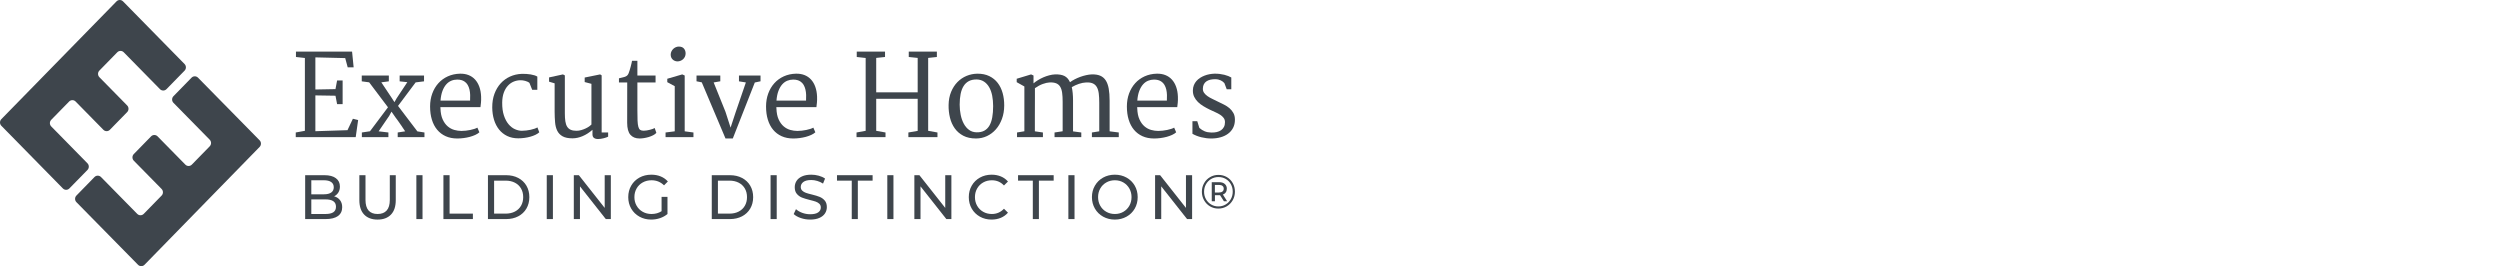 <svg width="263" height="28" viewBox="0 0 263 28" fill="none" xmlns="http://www.w3.org/2000/svg">
<g clip-path="url(#clip0_4_9856)">
<path fill-rule="evenodd" clip-rule="evenodd" d="M31.113 13.937L32.074 13.762V6.1L31.135 5.995V5.427H37.038L37.203 7.085H36.578L36.316 6.112L33.177 6.036V9.415L35.293 9.375L35.463 8.465H36.044V10.957H35.463L35.293 10.07L33.177 10.036V13.803L36.555 13.694L37.124 12.493L37.676 12.632L37.42 14.429H31.113V13.937Z" fill="#3E454C"/>
<path fill-rule="evenodd" clip-rule="evenodd" d="M38.068 13.937L38.921 13.809L40.815 11.287L38.836 8.661L38.056 8.557V7.943H40.906V8.557L40.115 8.661L41.224 10.325L41.497 10.748L41.725 10.343L42.851 8.645L42.043 8.557V7.943H44.608V8.557L43.726 8.667L41.872 11.142L43.908 13.821L44.653 13.937V14.429H41.838V13.937L42.623 13.815C42.479 13.594 42.354 13.408 42.247 13.253C42.142 13.098 42.051 12.968 41.977 12.861C41.904 12.755 41.843 12.67 41.795 12.606C41.748 12.543 41.71 12.491 41.682 12.453C41.653 12.415 41.631 12.386 41.616 12.369C41.602 12.351 41.59 12.335 41.583 12.319L41.184 11.746L40.945 12.186L39.831 13.815L40.86 13.937V14.429H38.068V13.937Z" fill="#3E454C"/>
<path fill-rule="evenodd" clip-rule="evenodd" d="M70.017 13.937L70.983 13.815V9.067L70.198 8.644V8.285L71.773 7.827L72.03 7.942V13.815L72.951 13.937V14.429H70.017V13.937ZM71.273 6.459C71.182 6.459 71.093 6.443 71.006 6.41C70.919 6.377 70.842 6.33 70.776 6.27C70.709 6.211 70.656 6.136 70.616 6.048C70.576 5.958 70.557 5.858 70.557 5.746C70.557 5.626 70.582 5.514 70.634 5.41C70.684 5.306 70.75 5.216 70.829 5.141C70.91 5.065 70.999 5.006 71.099 4.964C71.2 4.921 71.301 4.9 71.404 4.9C71.654 4.9 71.837 4.971 71.953 5.112C72.068 5.252 72.126 5.422 72.126 5.619C72.126 5.746 72.101 5.862 72.052 5.966C72.004 6.07 71.939 6.159 71.859 6.231C71.779 6.302 71.689 6.358 71.586 6.398C71.483 6.439 71.379 6.459 71.273 6.459Z" fill="#3E454C"/>
<path fill-rule="evenodd" clip-rule="evenodd" d="M45.245 11.206C45.245 10.712 45.322 10.256 45.475 9.838C45.629 9.421 45.843 9.06 46.118 8.755C46.393 8.449 46.723 8.209 47.11 8.032C47.496 7.857 47.923 7.763 48.389 7.751C48.723 7.744 49.025 7.793 49.294 7.899C49.563 8.006 49.793 8.164 49.982 8.373C50.171 8.581 50.32 8.835 50.428 9.137C50.536 9.439 50.598 9.781 50.613 10.163C50.621 10.406 50.616 10.617 50.599 10.795C50.581 10.973 50.564 11.131 50.545 11.271H46.331V11.337C46.331 11.358 46.333 11.38 46.337 11.403C46.352 11.871 46.43 12.258 46.57 12.563C46.71 12.869 46.885 13.111 47.096 13.29C47.306 13.47 47.538 13.596 47.793 13.668C48.046 13.739 48.295 13.774 48.537 13.774C48.685 13.774 48.841 13.766 49.004 13.747C49.166 13.732 49.325 13.706 49.478 13.672C49.632 13.639 49.775 13.602 49.905 13.56C50.036 13.517 50.141 13.473 50.221 13.427L50.431 13.919C50.321 14.019 50.178 14.11 50.001 14.192C49.825 14.273 49.633 14.341 49.424 14.398C49.216 14.453 48.998 14.496 48.77 14.525C48.543 14.554 48.321 14.569 48.105 14.569C47.647 14.569 47.24 14.488 46.885 14.328C46.531 14.167 46.233 13.942 45.99 13.649C45.747 13.358 45.562 13.006 45.435 12.591C45.308 12.178 45.245 11.717 45.245 11.206ZM49.453 10.586C49.464 10.389 49.467 10.191 49.461 9.991C49.455 9.793 49.432 9.603 49.391 9.424C49.349 9.244 49.285 9.08 49.199 8.931C49.115 8.783 49 8.661 48.855 8.569C48.757 8.503 48.645 8.454 48.521 8.421C48.395 8.389 48.253 8.373 48.094 8.373C47.881 8.373 47.675 8.412 47.477 8.493C47.278 8.575 47.099 8.704 46.942 8.882C46.785 9.06 46.653 9.289 46.547 9.568C46.441 9.849 46.373 10.188 46.342 10.586H49.453Z" fill="#3E454C"/>
<path fill-rule="evenodd" clip-rule="evenodd" d="M51.784 11.311C51.781 10.777 51.858 10.296 52.017 9.867C52.176 9.439 52.396 9.071 52.674 8.766C52.953 8.461 53.281 8.224 53.658 8.053C54.035 7.883 54.441 7.788 54.878 7.77C55.037 7.765 55.199 7.768 55.364 7.777C55.529 7.787 55.684 7.805 55.83 7.83C55.976 7.854 56.11 7.887 56.231 7.925C56.353 7.964 56.451 8.009 56.527 8.058V9.45H55.987L55.697 8.719C55.636 8.67 55.566 8.627 55.486 8.592C55.407 8.557 55.325 8.529 55.242 8.505C55.158 8.482 55.075 8.466 54.991 8.456C54.908 8.446 54.832 8.441 54.764 8.441C54.51 8.441 54.267 8.49 54.036 8.586C53.805 8.683 53.6 8.829 53.422 9.025C53.244 9.219 53.101 9.465 52.995 9.76C52.89 10.055 52.835 10.403 52.831 10.8C52.827 11.327 52.887 11.777 53.013 12.152C53.137 12.525 53.301 12.832 53.502 13.07C53.702 13.308 53.926 13.482 54.173 13.592C54.419 13.702 54.661 13.758 54.9 13.758C55.049 13.758 55.202 13.748 55.361 13.728C55.521 13.708 55.674 13.684 55.822 13.653C55.969 13.622 56.107 13.584 56.231 13.54C56.356 13.495 56.459 13.451 56.538 13.403L56.732 13.919C56.622 14.019 56.486 14.109 56.322 14.186C56.159 14.263 55.98 14.329 55.785 14.383C55.59 14.437 55.385 14.479 55.17 14.507C54.957 14.536 54.742 14.552 54.525 14.552C54.085 14.552 53.697 14.47 53.359 14.308C53.022 14.146 52.737 13.919 52.503 13.63C52.271 13.339 52.093 12.996 51.972 12.601C51.851 12.204 51.788 11.774 51.784 11.311Z" fill="#3E454C"/>
<path fill-rule="evenodd" clip-rule="evenodd" d="M58.347 8.766L57.761 8.592V8.145L59.222 7.827L59.422 7.931V11.925C59.422 12.246 59.439 12.521 59.473 12.751C59.507 12.981 59.569 13.171 59.66 13.319C59.751 13.468 59.876 13.578 60.036 13.65C60.195 13.722 60.399 13.758 60.649 13.758C60.82 13.758 60.988 13.732 61.153 13.684C61.318 13.636 61.472 13.578 61.614 13.511C61.756 13.443 61.88 13.372 61.986 13.297C62.092 13.221 62.17 13.156 62.219 13.103V8.818L61.509 8.632V8.157L63.134 7.827L63.294 7.925V13.938H63.976V14.377C63.92 14.408 63.85 14.438 63.766 14.466C63.683 14.496 63.592 14.522 63.496 14.545C63.4 14.569 63.301 14.587 63.201 14.604C63.1 14.618 63.004 14.627 62.913 14.627C62.731 14.627 62.588 14.587 62.484 14.507C62.38 14.429 62.328 14.301 62.328 14.128V13.653C61.998 13.946 61.651 14.169 61.289 14.322C60.928 14.475 60.574 14.552 60.228 14.552C59.782 14.552 59.433 14.48 59.183 14.339C58.933 14.198 58.745 14.004 58.622 13.754C58.499 13.504 58.424 13.21 58.395 12.87C58.366 12.53 58.35 12.16 58.347 11.758V8.766Z" fill="#3E454C"/>
<path fill-rule="evenodd" clip-rule="evenodd" d="M65.978 12.911C65.978 12.199 65.979 11.493 65.981 10.792C65.983 10.091 65.984 9.384 65.984 8.673H65.114V8.238C65.281 8.196 65.42 8.162 65.532 8.137C65.644 8.113 65.737 8.084 65.811 8.05C65.885 8.018 65.946 7.976 65.995 7.926C66.045 7.875 66.091 7.803 66.132 7.706C66.159 7.639 66.192 7.542 66.232 7.415C66.271 7.287 66.309 7.158 66.345 7.025C66.381 6.891 66.412 6.764 66.439 6.647C66.466 6.529 66.482 6.446 66.49 6.396H67.053V7.943H68.965V8.673H67.053V11.595C67.053 12.044 67.059 12.408 67.07 12.687C67.082 12.967 67.11 13.187 67.156 13.346C67.201 13.504 67.267 13.611 67.355 13.667C67.442 13.723 67.564 13.751 67.719 13.751C67.813 13.751 67.918 13.741 68.034 13.723C68.15 13.703 68.261 13.68 68.37 13.653C68.478 13.626 68.577 13.595 68.668 13.563C68.759 13.53 68.828 13.498 68.873 13.467L69.049 13.977C68.962 14.075 68.846 14.159 68.702 14.232C68.558 14.306 68.402 14.367 68.233 14.418C68.064 14.468 67.896 14.505 67.727 14.531C67.559 14.557 67.409 14.568 67.281 14.568C66.868 14.568 66.547 14.439 66.32 14.181C66.092 13.921 65.978 13.498 65.978 12.911Z" fill="#3E454C"/>
<path fill-rule="evenodd" clip-rule="evenodd" d="M73.826 8.662L73.274 8.552V7.943H75.776V8.552L75.077 8.673L76.323 11.769L76.857 13.426L77.38 11.838L78.466 8.673L77.739 8.557V7.943H80.008V8.552L79.405 8.679L77.09 14.569H76.323L73.826 8.662Z" fill="#3E454C"/>
<path fill-rule="evenodd" clip-rule="evenodd" d="M80.588 11.206C80.588 10.712 80.665 10.256 80.818 9.838C80.972 9.421 81.186 9.06 81.461 8.755C81.735 8.449 82.066 8.209 82.454 8.032C82.84 7.857 83.267 7.763 83.733 7.751C84.066 7.744 84.368 7.793 84.637 7.899C84.906 8.006 85.135 8.164 85.325 8.373C85.515 8.581 85.664 8.835 85.771 9.137C85.879 9.439 85.941 9.781 85.956 10.163C85.963 10.406 85.959 10.617 85.941 10.795C85.925 10.973 85.907 11.131 85.888 11.271H81.674V11.337C81.674 11.358 81.675 11.38 81.68 11.403C81.695 11.871 81.772 12.258 81.913 12.563C82.053 12.869 82.229 13.111 82.439 13.29C82.65 13.47 82.882 13.596 83.136 13.668C83.389 13.739 83.638 13.774 83.881 13.774C84.028 13.774 84.183 13.766 84.347 13.747C84.509 13.732 84.668 13.706 84.821 13.672C84.975 13.639 85.117 13.602 85.249 13.56C85.379 13.517 85.484 13.473 85.564 13.427L85.774 13.919C85.665 14.019 85.521 14.11 85.345 14.192C85.168 14.273 84.976 14.341 84.768 14.398C84.559 14.453 84.341 14.496 84.114 14.525C83.886 14.554 83.664 14.569 83.448 14.569C82.989 14.569 82.583 14.488 82.229 14.328C81.873 14.167 81.575 13.942 81.332 13.649C81.09 13.358 80.906 13.006 80.778 12.591C80.651 12.178 80.588 11.717 80.588 11.206ZM84.796 10.586C84.808 10.389 84.81 10.191 84.805 9.991C84.799 9.793 84.775 9.603 84.733 9.424C84.691 9.244 84.628 9.08 84.543 8.931C84.457 8.783 84.343 8.661 84.198 8.569C84.1 8.503 83.989 8.454 83.863 8.421C83.739 8.389 83.596 8.373 83.437 8.373C83.225 8.373 83.019 8.412 82.82 8.493C82.621 8.575 82.443 8.704 82.285 8.882C82.128 9.06 81.996 9.289 81.891 9.568C81.784 9.849 81.716 10.188 81.685 10.586H84.796Z" fill="#3E454C"/>
<path fill-rule="evenodd" clip-rule="evenodd" d="M90.107 13.937L91.068 13.762V6.1L90.13 5.995V5.427H93.105V5.995L92.177 6.093V9.71H96.54V6.093L95.601 5.995V5.427H98.559V5.995L97.643 6.093V13.762L98.621 13.937V14.429H95.561V13.937L96.54 13.769V10.395H92.177V13.762L93.156 13.937V14.429H90.107V13.937Z" fill="#3E454C"/>
<path fill-rule="evenodd" clip-rule="evenodd" d="M99.792 11.055C99.799 10.538 99.887 10.075 100.056 9.668C100.224 9.26 100.448 8.915 100.725 8.632C101.001 8.351 101.32 8.134 101.683 7.983C102.045 7.834 102.423 7.756 102.817 7.752C103.299 7.748 103.717 7.834 104.074 8.007C104.43 8.181 104.726 8.42 104.958 8.722C105.191 9.026 105.365 9.382 105.478 9.792C105.592 10.203 105.647 10.64 105.643 11.108C105.64 11.622 105.559 12.091 105.402 12.516C105.244 12.942 105.033 13.306 104.764 13.609C104.498 13.912 104.184 14.148 103.826 14.317C103.468 14.485 103.084 14.568 102.675 14.568C102.152 14.568 101.707 14.471 101.339 14.279C100.97 14.086 100.671 13.826 100.44 13.502C100.209 13.177 100.041 12.803 99.937 12.38C99.833 11.957 99.784 11.516 99.792 11.055ZM102.726 13.919C103.048 13.928 103.321 13.871 103.542 13.751C103.764 13.632 103.944 13.455 104.082 13.221C104.22 12.987 104.321 12.697 104.384 12.351C104.447 12.006 104.478 11.609 104.478 11.16C104.478 10.769 104.444 10.406 104.379 10.068C104.312 9.729 104.208 9.435 104.065 9.184C103.923 8.933 103.743 8.735 103.525 8.59C103.307 8.444 103.048 8.367 102.749 8.36C102.427 8.356 102.153 8.413 101.927 8.531C101.702 8.649 101.516 8.822 101.373 9.051C101.229 9.277 101.123 9.557 101.057 9.886C100.991 10.213 100.958 10.587 100.958 11.004C100.958 11.379 100.993 11.74 101.066 12.088C101.137 12.436 101.245 12.744 101.39 13.012C101.534 13.28 101.717 13.498 101.939 13.661C102.16 13.826 102.423 13.911 102.726 13.919Z" fill="#3E454C"/>
<path fill-rule="evenodd" clip-rule="evenodd" d="M106.991 13.937L107.764 13.809V9.096L106.957 8.645V8.285L108.47 7.827L108.725 7.943V8.772C108.852 8.66 109.002 8.549 109.181 8.439C109.359 8.328 109.549 8.229 109.752 8.14C109.954 8.052 110.162 7.979 110.375 7.924C110.587 7.867 110.79 7.835 110.983 7.827C111.392 7.812 111.724 7.867 111.976 7.992C112.228 8.118 112.424 8.338 112.564 8.65C112.7 8.546 112.861 8.446 113.048 8.348C113.233 8.252 113.429 8.167 113.633 8.091C113.839 8.016 114.045 7.955 114.254 7.909C114.462 7.862 114.657 7.835 114.839 7.827C115.191 7.816 115.489 7.859 115.732 7.96C115.974 8.061 116.17 8.224 116.317 8.448C116.466 8.671 116.571 8.962 116.636 9.317C116.7 9.673 116.732 10.099 116.732 10.598V13.815L117.694 13.937V14.429H114.868V13.937L115.641 13.815V10.8C115.641 10.43 115.624 10.108 115.59 9.836C115.556 9.563 115.488 9.34 115.387 9.163C115.287 8.987 115.148 8.86 114.97 8.778C114.791 8.696 114.558 8.661 114.27 8.673C114.013 8.685 113.757 8.734 113.503 8.822C113.249 8.908 112.998 9.023 112.752 9.167C112.793 9.351 112.826 9.563 112.849 9.801C112.871 10.039 112.883 10.285 112.883 10.539V13.821L113.752 13.937V14.429H110.938V13.937L111.791 13.809V10.708C111.791 10.341 111.773 10.026 111.737 9.763C111.701 9.5 111.631 9.285 111.529 9.119C111.427 8.954 111.286 8.835 111.106 8.763C110.925 8.691 110.691 8.661 110.403 8.673C110.198 8.685 109.964 8.738 109.701 8.833C109.437 8.928 109.162 9.075 108.874 9.276V10.337C108.874 10.921 108.872 11.501 108.868 12.076C108.864 12.652 108.864 13.231 108.868 13.815L109.715 13.937V14.429H106.991V13.937Z" fill="#3E454C"/>
<path fill-rule="evenodd" clip-rule="evenodd" d="M118.548 11.206C118.548 10.712 118.624 10.256 118.777 9.838C118.932 9.421 119.146 9.06 119.421 8.755C119.695 8.449 120.026 8.209 120.413 8.032C120.799 7.857 121.226 7.763 121.692 7.751C122.026 7.744 122.328 7.793 122.597 7.899C122.866 8.006 123.095 8.164 123.284 8.373C123.474 8.581 123.623 8.835 123.73 9.137C123.838 9.439 123.901 9.781 123.915 10.163C123.923 10.406 123.919 10.617 123.901 10.795C123.884 10.973 123.866 11.131 123.847 11.271H119.633V11.337C119.633 11.358 119.635 11.38 119.639 11.403C119.655 11.871 119.732 12.258 119.872 12.563C120.012 12.869 120.188 13.111 120.398 13.29C120.609 13.47 120.841 13.596 121.096 13.668C121.348 13.739 121.597 13.774 121.84 13.774C121.988 13.774 122.143 13.766 122.306 13.747C122.469 13.732 122.628 13.706 122.781 13.672C122.935 13.639 123.077 13.602 123.208 13.56C123.339 13.517 123.444 13.473 123.523 13.427L123.733 13.919C123.624 14.019 123.481 14.11 123.304 14.192C123.128 14.273 122.936 14.341 122.727 14.398C122.519 14.453 122.3 14.496 122.073 14.525C121.846 14.554 121.623 14.569 121.408 14.569C120.949 14.569 120.543 14.488 120.188 14.328C119.833 14.167 119.535 13.942 119.292 13.649C119.049 13.358 118.865 13.006 118.737 12.591C118.611 12.178 118.548 11.717 118.548 11.206ZM122.755 10.586C122.767 10.389 122.77 10.191 122.764 9.991C122.758 9.793 122.735 9.603 122.693 9.424C122.651 9.244 122.588 9.08 122.502 8.931C122.417 8.783 122.302 8.661 122.158 8.569C122.059 8.503 121.948 8.454 121.823 8.421C121.698 8.389 121.555 8.373 121.397 8.373C121.184 8.373 120.978 8.412 120.78 8.493C120.58 8.575 120.402 8.704 120.245 8.882C120.087 9.06 119.956 9.289 119.85 9.568C119.743 9.849 119.675 10.188 119.645 10.586H122.755Z" fill="#3E454C"/>
<path fill-rule="evenodd" clip-rule="evenodd" d="M125.445 12.748H125.951L126.172 13.456C126.268 13.537 126.361 13.607 126.454 13.668C126.547 13.727 126.642 13.776 126.738 13.814C126.835 13.854 126.938 13.883 127.048 13.905C127.158 13.926 127.28 13.939 127.412 13.942C127.624 13.95 127.82 13.934 127.998 13.893C128.176 13.852 128.33 13.787 128.459 13.696C128.588 13.605 128.688 13.491 128.76 13.351C128.832 13.212 128.868 13.046 128.868 12.852C128.868 12.679 128.822 12.53 128.729 12.406C128.636 12.282 128.513 12.171 128.362 12.073C128.21 11.975 128.038 11.884 127.845 11.8C127.651 11.718 127.454 11.625 127.253 11.526C127.029 11.417 126.81 11.299 126.596 11.168C126.383 11.039 126.192 10.895 126.027 10.734C125.863 10.573 125.731 10.394 125.633 10.192C125.533 9.991 125.486 9.761 125.491 9.502C125.495 9.301 125.529 9.119 125.596 8.958C125.662 8.795 125.751 8.651 125.863 8.523C125.975 8.395 126.104 8.284 126.252 8.19C126.4 8.095 126.557 8.016 126.725 7.952C126.891 7.888 127.063 7.84 127.239 7.807C127.415 7.775 127.588 7.756 127.759 7.751C127.949 7.748 128.131 7.756 128.308 7.778C128.484 7.799 128.649 7.829 128.803 7.868C128.956 7.907 129.094 7.951 129.218 8.001C129.341 8.052 129.446 8.101 129.533 8.152V9.392H129.051L128.806 8.743C128.752 8.685 128.694 8.632 128.632 8.583C128.57 8.536 128.5 8.493 128.422 8.456C128.344 8.42 128.256 8.389 128.158 8.366C128.059 8.343 127.947 8.332 127.821 8.332C127.64 8.332 127.472 8.349 127.318 8.386C127.166 8.423 127.032 8.48 126.918 8.557C126.804 8.635 126.714 8.735 126.648 8.86C126.581 8.983 126.546 9.132 126.543 9.306C126.534 9.479 126.576 9.63 126.667 9.761C126.759 9.89 126.877 10.007 127.026 10.111C127.173 10.216 127.343 10.313 127.535 10.403C127.726 10.495 127.922 10.59 128.123 10.691C128.332 10.791 128.543 10.895 128.757 11.001C128.972 11.107 129.164 11.232 129.335 11.377C129.505 11.522 129.644 11.692 129.752 11.888C129.861 12.083 129.914 12.315 129.914 12.586C129.914 12.914 129.85 13.202 129.721 13.45C129.592 13.697 129.415 13.904 129.189 14.069C128.964 14.236 128.7 14.361 128.399 14.443C128.097 14.527 127.775 14.569 127.43 14.569C127.084 14.569 126.74 14.527 126.394 14.443C126.049 14.361 125.733 14.238 125.445 14.076V12.748Z" fill="#3E454C"/>
<path fill-rule="evenodd" clip-rule="evenodd" d="M35.772 21.058C35.923 21.253 35.998 21.501 35.998 21.8C35.998 22.201 35.851 22.508 35.555 22.723C35.26 22.938 34.83 23.046 34.264 23.046H32.103V18.43H34.136C34.653 18.43 35.053 18.536 35.335 18.747C35.618 18.957 35.759 19.249 35.759 19.624C35.759 19.866 35.704 20.075 35.595 20.251C35.484 20.426 35.336 20.56 35.151 20.652C35.414 20.727 35.621 20.862 35.772 21.058ZM32.75 18.964V20.441H34.076C34.409 20.441 34.665 20.379 34.844 20.254C35.023 20.128 35.112 19.944 35.112 19.703C35.112 19.461 35.023 19.278 34.844 19.152C34.665 19.027 34.409 18.964 34.076 18.964H32.75ZM35.067 22.328C35.252 22.205 35.345 22.011 35.345 21.748C35.345 21.233 34.977 20.976 34.239 20.976H32.75V22.512H34.239C34.606 22.512 34.882 22.451 35.067 22.328Z" fill="#3E454C"/>
<path fill-rule="evenodd" clip-rule="evenodd" d="M38.308 22.572C37.972 22.22 37.804 21.714 37.804 21.055V18.43H38.45V21.029C38.45 22.018 38.875 22.512 39.726 22.512C40.139 22.512 40.457 22.39 40.677 22.146C40.897 21.902 41.007 21.529 41.007 21.029V18.43H41.634V21.055C41.634 21.719 41.466 22.226 41.13 22.575C40.792 22.925 40.323 23.1 39.719 23.1C39.115 23.1 38.645 22.923 38.308 22.572Z" fill="#3E454C"/>
<path d="M44.449 18.43H43.802V23.047H44.449V18.43Z" fill="#3E454C"/>
<path fill-rule="evenodd" clip-rule="evenodd" d="M46.648 18.43H47.296V22.473H49.748V23.047H46.648V18.43Z" fill="#3E454C"/>
<path fill-rule="evenodd" clip-rule="evenodd" d="M51.332 18.43H53.241C53.721 18.43 54.145 18.526 54.517 18.72C54.887 18.914 55.175 19.185 55.38 19.534C55.584 19.884 55.687 20.285 55.687 20.738C55.687 21.192 55.584 21.592 55.38 21.942C55.175 22.291 54.887 22.562 54.517 22.757C54.145 22.95 53.721 23.047 53.241 23.047H51.332V18.43ZM53.203 22.473C53.569 22.473 53.892 22.4 54.17 22.255C54.449 22.11 54.663 21.907 54.814 21.645C54.965 21.383 55.04 21.081 55.04 20.738C55.04 20.395 54.965 20.092 54.814 19.831C54.663 19.57 54.449 19.366 54.17 19.221C53.892 19.076 53.569 19.004 53.203 19.004H51.98V22.473L53.203 22.473Z" fill="#3E454C"/>
<path d="M58.166 18.43H57.518V23.047H58.166V18.43Z" fill="#3E454C"/>
<path fill-rule="evenodd" clip-rule="evenodd" d="M64.26 18.43V23.047H63.73L61.012 19.604V23.047H60.365V18.43H60.895L63.614 21.872V18.43H64.26Z" fill="#3E454C"/>
<path fill-rule="evenodd" clip-rule="evenodd" d="M69.598 20.712H70.219V22.512C69.995 22.702 69.734 22.846 69.437 22.948C69.139 23.049 68.829 23.099 68.505 23.099C68.047 23.099 67.635 22.996 67.269 22.792C66.902 22.588 66.614 22.307 66.405 21.949C66.196 21.59 66.092 21.186 66.092 20.738C66.092 20.289 66.196 19.885 66.405 19.525C66.614 19.164 66.904 18.882 67.272 18.68C67.641 18.478 68.056 18.377 68.518 18.377C68.88 18.377 69.209 18.437 69.505 18.559C69.8 18.679 70.051 18.856 70.259 19.09L69.857 19.498C69.495 19.142 69.057 18.964 68.544 18.964C68.199 18.964 67.89 19.04 67.615 19.192C67.341 19.343 67.126 19.554 66.972 19.824C66.816 20.095 66.739 20.4 66.739 20.738C66.739 21.072 66.816 21.374 66.972 21.645C67.126 21.915 67.341 22.127 67.615 22.281C67.89 22.436 68.197 22.512 68.537 22.512C68.942 22.512 69.297 22.413 69.598 22.216V20.712Z" fill="#3E454C"/>
<path fill-rule="evenodd" clip-rule="evenodd" d="M74.878 18.43H76.786C77.266 18.43 77.69 18.526 78.062 18.72C78.433 18.914 78.72 19.185 78.925 19.534C79.129 19.884 79.232 20.285 79.232 20.738C79.232 21.192 79.129 21.592 78.925 21.942C78.72 22.291 78.433 22.562 78.062 22.757C77.69 22.95 77.266 23.047 76.786 23.047H74.878V18.43ZM76.748 22.473C77.114 22.473 77.437 22.4 77.715 22.255C77.993 22.11 78.208 21.907 78.359 21.645C78.51 21.383 78.585 21.081 78.585 20.738C78.585 20.395 78.51 20.092 78.359 19.831C78.208 19.57 77.993 19.366 77.715 19.221C77.437 19.076 77.114 19.004 76.748 19.004H75.525V22.473L76.748 22.473Z" fill="#3E454C"/>
<path d="M81.71 18.43H81.064V23.047H81.71V18.43Z" fill="#3E454C"/>
<path fill-rule="evenodd" clip-rule="evenodd" d="M84.243 22.938C83.927 22.83 83.678 22.69 83.497 22.519L83.736 22.004C83.909 22.162 84.129 22.292 84.398 22.391C84.669 22.489 84.945 22.538 85.231 22.538C85.606 22.538 85.886 22.474 86.072 22.344C86.257 22.214 86.349 22.042 86.349 21.826C86.349 21.668 86.299 21.539 86.198 21.44C86.096 21.342 85.971 21.266 85.822 21.213C85.674 21.16 85.463 21.101 85.191 21.036C84.851 20.951 84.576 20.867 84.367 20.785C84.158 20.701 83.978 20.572 83.83 20.399C83.68 20.225 83.607 19.991 83.607 19.696C83.607 19.45 83.671 19.227 83.797 19.03C83.924 18.832 84.118 18.673 84.376 18.555C84.636 18.436 84.957 18.377 85.341 18.377C85.608 18.377 85.871 18.412 86.13 18.483C86.389 18.553 86.611 18.654 86.796 18.786L86.583 19.313C86.393 19.191 86.19 19.096 85.974 19.033C85.759 18.969 85.547 18.938 85.341 18.938C84.974 18.938 84.699 19.006 84.516 19.142C84.332 19.278 84.24 19.455 84.24 19.669C84.24 19.828 84.293 19.957 84.396 20.056C84.499 20.155 84.627 20.232 84.781 20.286C84.934 20.341 85.142 20.4 85.405 20.461C85.746 20.545 86.02 20.628 86.227 20.712C86.434 20.795 86.612 20.923 86.76 21.094C86.91 21.266 86.984 21.497 86.984 21.787C86.984 22.029 86.92 22.249 86.79 22.449C86.66 22.649 86.464 22.808 86.201 22.924C85.937 23.041 85.615 23.099 85.231 23.099C84.889 23.099 84.561 23.046 84.243 22.938Z" fill="#3E454C"/>
<path fill-rule="evenodd" clip-rule="evenodd" d="M89.604 19.004H88.051V18.43H91.798V19.004H90.244V23.047H89.604V19.004Z" fill="#3E454C"/>
<path d="M93.991 18.43H93.345V23.047H93.991V18.43Z" fill="#3E454C"/>
<path fill-rule="evenodd" clip-rule="evenodd" d="M100.086 18.43V23.047H99.556L96.838 19.604V23.047H96.191V18.43H96.721L99.439 21.872V18.43H100.086Z" fill="#3E454C"/>
<path fill-rule="evenodd" clip-rule="evenodd" d="M103.085 22.792C102.721 22.588 102.434 22.307 102.227 21.948C102.021 21.59 101.917 21.186 101.917 20.738C101.917 20.29 102.021 19.886 102.227 19.528C102.434 19.169 102.721 18.888 103.088 18.683C103.454 18.479 103.865 18.377 104.318 18.377C104.671 18.377 104.995 18.438 105.288 18.558C105.581 18.679 105.832 18.858 106.038 19.096L105.618 19.512C105.277 19.147 104.852 18.965 104.343 18.965C104.006 18.965 103.703 19.041 103.431 19.195C103.16 19.349 102.946 19.561 102.794 19.831C102.64 20.101 102.564 20.404 102.564 20.738C102.564 21.072 102.64 21.375 102.794 21.645C102.946 21.915 103.16 22.127 103.431 22.281C103.703 22.435 104.006 22.512 104.343 22.512C104.848 22.512 105.273 22.327 105.618 21.958L106.038 22.374C105.832 22.611 105.58 22.792 105.285 22.915C104.989 23.038 104.665 23.099 104.311 23.099C103.858 23.099 103.449 22.997 103.085 22.792Z" fill="#3E454C"/>
<path fill-rule="evenodd" clip-rule="evenodd" d="M108.652 19.004H107.099V18.43H110.846V19.004H109.292V23.047H108.652V19.004Z" fill="#3E454C"/>
<path d="M113.04 18.43H112.393V23.047H113.04V18.43Z" fill="#3E454C"/>
<path fill-rule="evenodd" clip-rule="evenodd" d="M116.048 22.792C115.681 22.588 115.393 22.305 115.184 21.946C114.975 21.584 114.871 21.183 114.871 20.738C114.871 20.294 114.975 19.892 115.184 19.532C115.393 19.171 115.681 18.888 116.048 18.683C116.415 18.479 116.827 18.377 117.284 18.377C117.737 18.377 118.146 18.479 118.513 18.683C118.88 18.888 119.166 19.169 119.374 19.528C119.581 19.887 119.684 20.289 119.684 20.738C119.684 21.186 119.581 21.59 119.374 21.949C119.166 22.307 118.88 22.588 118.513 22.792C118.146 22.996 117.737 23.1 117.284 23.1C116.827 23.1 116.415 22.996 116.048 22.792ZM118.18 22.281C118.445 22.127 118.654 21.916 118.808 21.645C118.96 21.374 119.037 21.072 119.037 20.738C119.037 20.404 118.96 20.102 118.808 19.831C118.654 19.561 118.445 19.349 118.18 19.195C117.915 19.041 117.616 18.964 117.284 18.964C116.951 18.964 116.651 19.041 116.382 19.195C116.111 19.349 115.9 19.561 115.747 19.831C115.594 20.102 115.518 20.404 115.518 20.738C115.518 21.072 115.594 21.374 115.747 21.645C115.9 21.916 116.111 22.127 116.382 22.281C116.651 22.436 116.951 22.512 117.284 22.512C117.616 22.512 117.915 22.436 118.18 22.281Z" fill="#3E454C"/>
<path fill-rule="evenodd" clip-rule="evenodd" d="M125.41 18.43V23.047H124.88L122.162 19.604V23.047H121.515V18.43H122.045L124.763 21.872V18.43H125.41Z" fill="#3E454C"/>
<path fill-rule="evenodd" clip-rule="evenodd" d="M129.065 18.63C129.328 18.784 129.536 18.995 129.687 19.265C129.838 19.534 129.914 19.833 129.914 20.161C129.914 20.489 129.836 20.789 129.683 21.062C129.527 21.334 129.317 21.549 129.051 21.707C128.786 21.864 128.492 21.942 128.171 21.942C127.848 21.942 127.556 21.864 127.291 21.707C127.027 21.549 126.818 21.335 126.667 21.064C126.513 20.792 126.437 20.495 126.437 20.171C126.437 19.846 126.513 19.548 126.667 19.277C126.818 19.006 127.028 18.792 127.294 18.635C127.56 18.478 127.855 18.399 128.18 18.399C128.505 18.399 128.8 18.476 129.065 18.63ZM128.938 21.511C129.169 21.374 129.349 21.186 129.482 20.949C129.615 20.711 129.683 20.448 129.683 20.161C129.683 19.873 129.617 19.612 129.487 19.378C129.358 19.143 129.179 18.959 128.951 18.826C128.723 18.692 128.466 18.625 128.18 18.625C127.898 18.625 127.641 18.694 127.409 18.831C127.179 18.968 126.997 19.154 126.865 19.39C126.735 19.626 126.669 19.886 126.669 20.171C126.669 20.455 126.735 20.715 126.865 20.951C126.997 21.187 127.178 21.374 127.407 21.511C127.637 21.648 127.891 21.717 128.171 21.717C128.452 21.717 128.708 21.648 128.938 21.511ZM128.953 20.235C128.881 20.343 128.779 20.42 128.648 20.467L129.097 21.174H128.757L128.348 20.532H127.811V21.174H127.476V19.167H128.264C128.511 19.167 128.704 19.229 128.847 19.353C128.991 19.477 129.062 19.641 129.062 19.85C129.062 20 129.026 20.128 128.953 20.235ZM128.606 20.146C128.693 20.075 128.736 19.977 128.736 19.85C128.736 19.722 128.693 19.625 128.606 19.556C128.52 19.487 128.397 19.453 128.24 19.453H127.806V20.251H128.24C128.397 20.251 128.52 20.216 128.606 20.146Z" fill="#3E454C"/>
<path d="M12.337 5.501L10.455 7.425C10.267 7.616 10.267 7.929 10.456 8.121L13.378 11.095C13.567 11.289 13.566 11.6 13.378 11.793L11.559 13.654C11.371 13.847 11.065 13.847 10.876 13.654L7.954 10.68C7.766 10.487 7.459 10.488 7.271 10.681L5.39 12.604C5.202 12.796 5.201 13.108 5.39 13.3L9.202 17.181C9.39 17.373 9.39 17.684 9.202 17.878L7.298 19.824C7.11 20.017 6.805 20.017 6.616 19.825L0.142 13.232C-0.047 13.04 -0.047 12.728 0.141 12.535L12.259 0.144C12.448 -0.048 12.753 -0.048 12.942 0.144L19.416 6.736C19.605 6.928 19.605 7.241 19.417 7.433L17.513 9.38C17.324 9.572 17.02 9.573 16.83 9.38L13.019 5.5C12.83 5.307 12.525 5.308 12.337 5.501Z" fill="#3E454C"/>
<path d="M22.062 15.392L20.182 17.317C19.994 17.51 19.689 17.51 19.5 17.319L16.577 14.345C16.387 14.153 16.081 14.154 15.893 14.346L14.074 16.208C13.886 16.401 13.887 16.712 14.075 16.905L16.999 19.878C17.189 20.07 17.189 20.382 17.001 20.575L15.12 22.5C14.933 22.692 14.627 22.693 14.438 22.501L10.625 18.624C10.435 18.431 10.13 18.432 9.941 18.624L8.04 20.572C7.851 20.765 7.851 21.077 8.04 21.269L14.52 27.856C14.708 28.048 15.014 28.048 15.202 27.856L27.312 15.456C27.5 15.264 27.5 14.952 27.311 14.76L20.832 8.172C20.643 7.98 20.337 7.98 20.149 8.173L18.247 10.121C18.059 10.314 18.059 10.626 18.248 10.818L22.061 14.696C22.251 14.888 22.25 15.199 22.062 15.392Z" fill="#3E454C"/>
</g>
<defs>
<clipPath id="clip0_4_9856">
<rect width="129.92" height="28" fill="white"/>
</clipPath>
</defs>
</svg>
